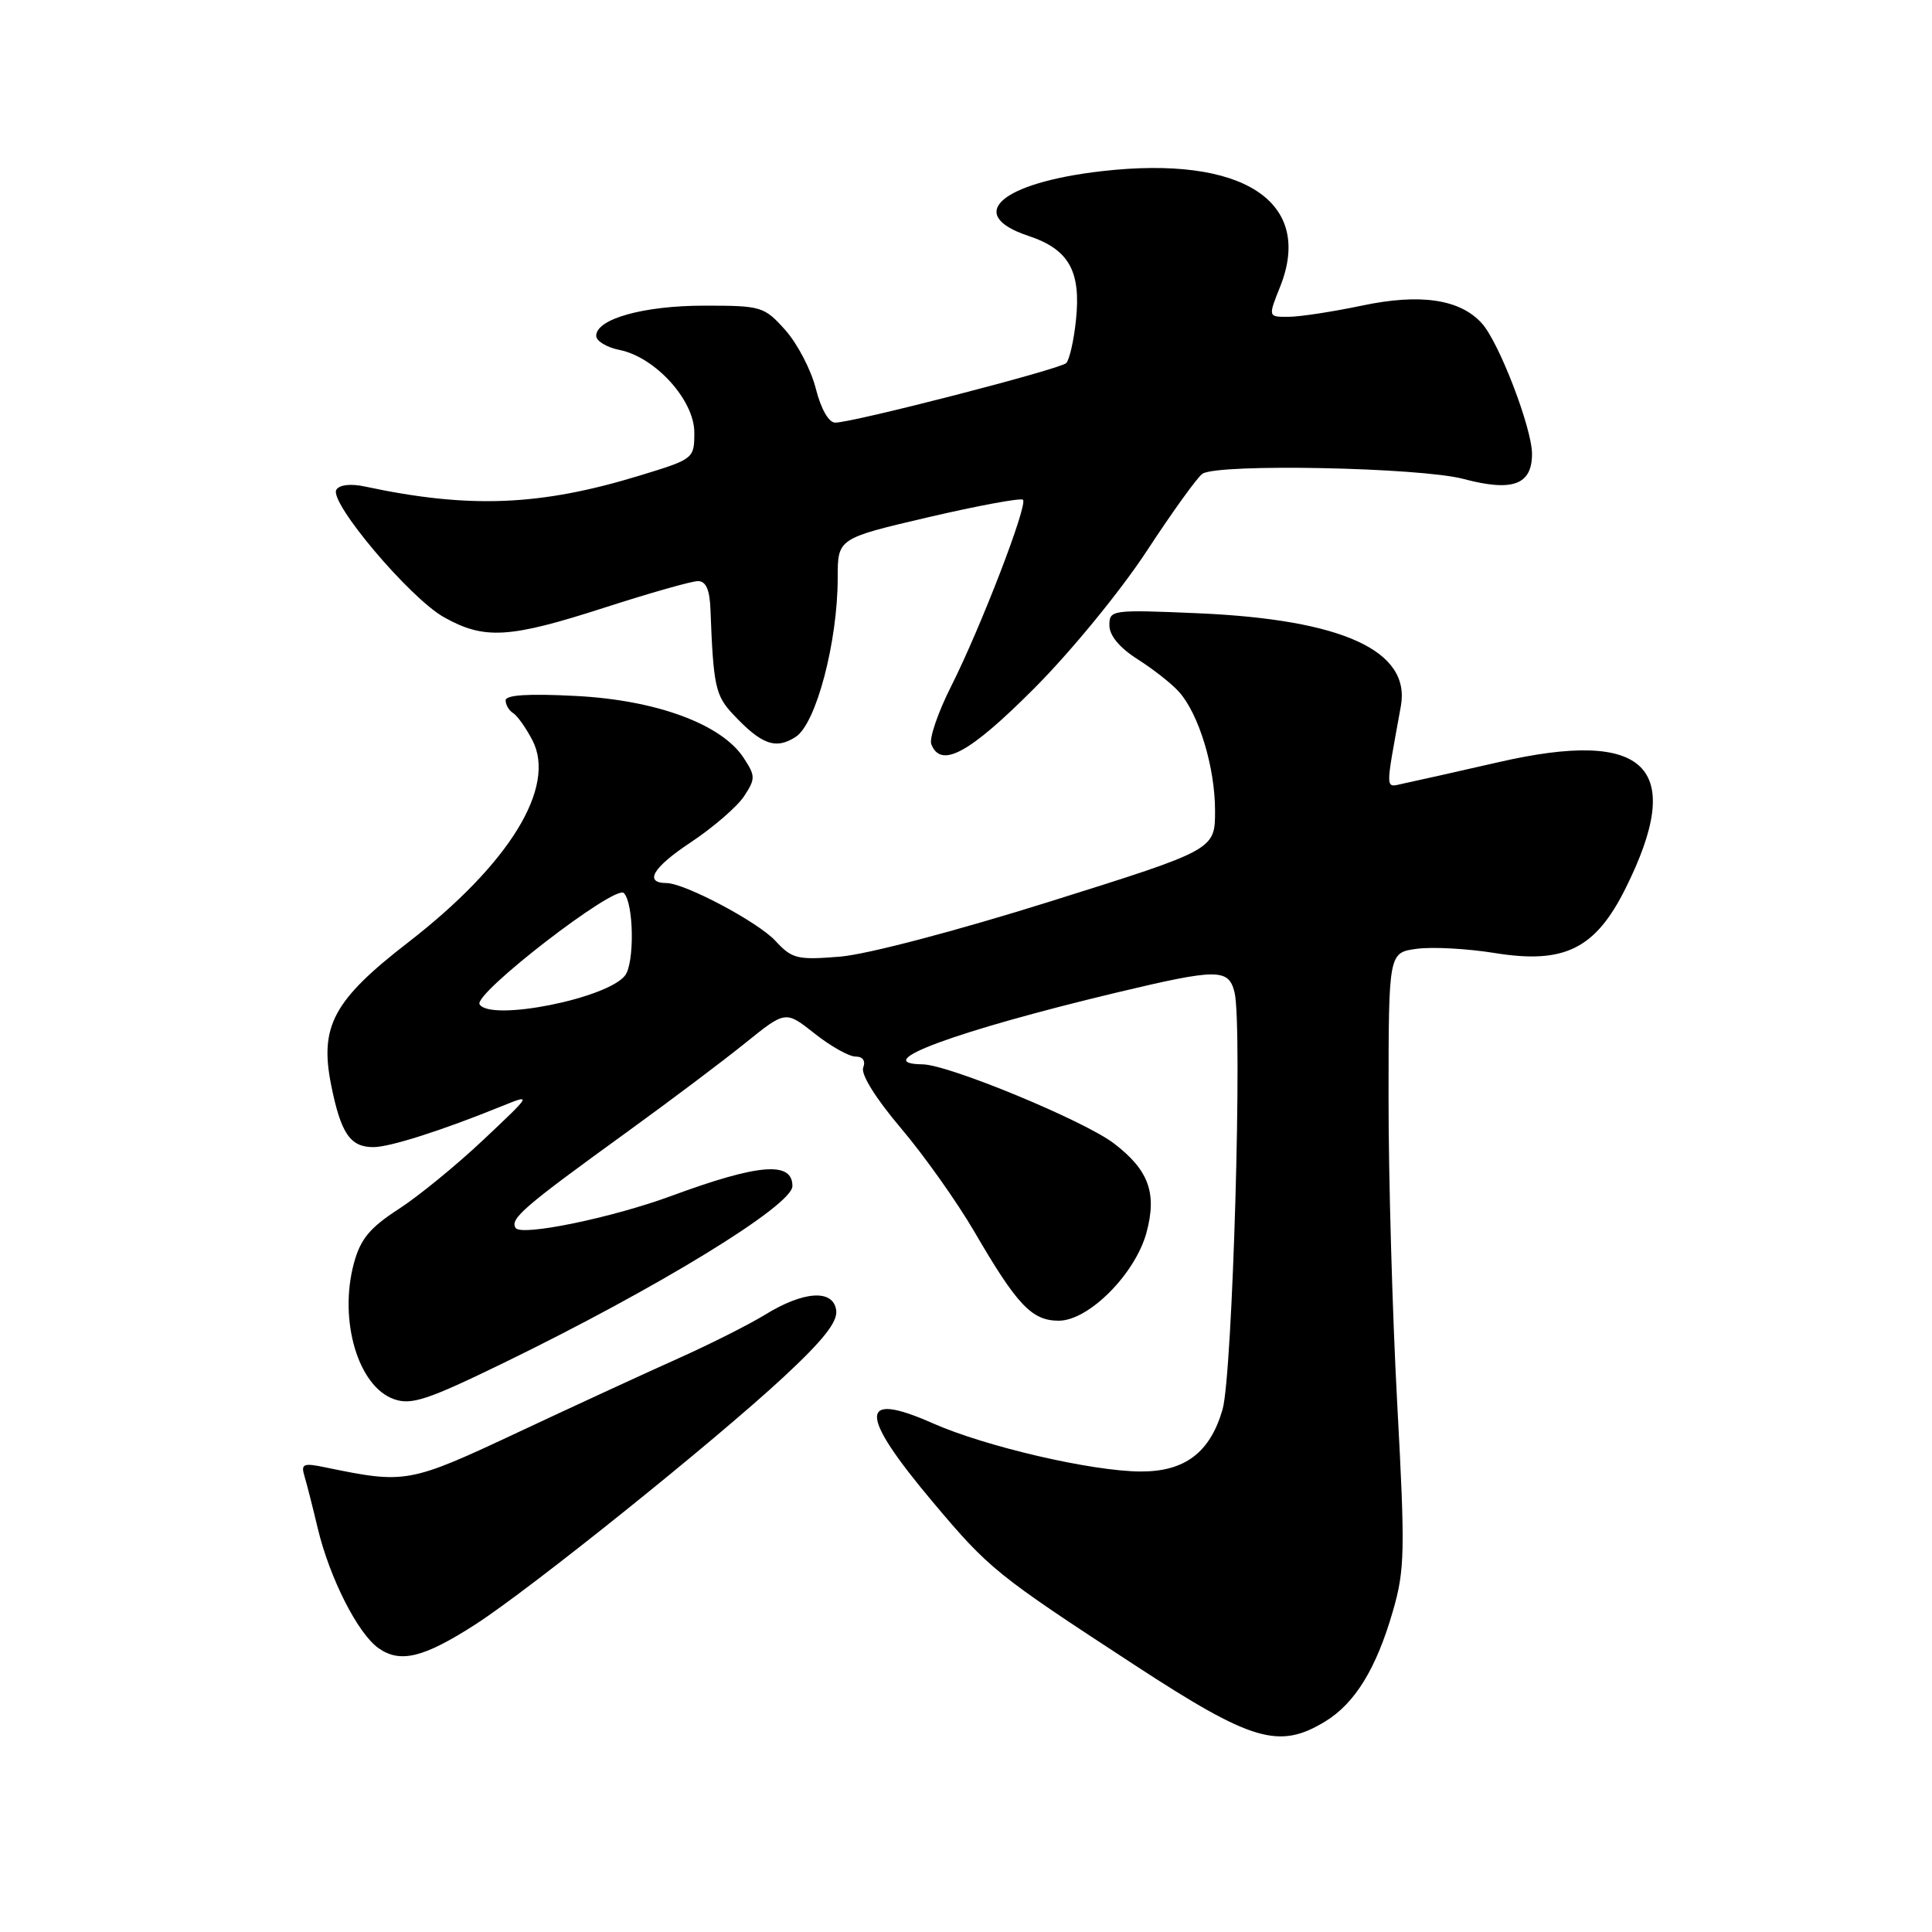 <?xml version="1.0" encoding="UTF-8" standalone="no"?>
<!DOCTYPE svg PUBLIC "-//W3C//DTD SVG 1.1//EN" "http://www.w3.org/Graphics/SVG/1.1/DTD/svg11.dtd" >
<svg xmlns="http://www.w3.org/2000/svg" xmlns:xlink="http://www.w3.org/1999/xlink" version="1.1" viewBox="0 0 256 256">
 <g >
 <path fill="currentColor"
d=" M 175.60 228.10 C 179.54 225.70 182.36 221.11 184.56 213.50 C 186.15 208.03 186.20 205.59 185.14 186.00 C 184.50 174.18 183.98 155.89 183.99 145.36 C 184.00 126.22 184.00 126.22 187.75 125.72 C 189.81 125.44 194.45 125.70 198.06 126.28 C 207.27 127.77 211.38 125.75 215.37 117.76 C 223.43 101.63 218.25 96.47 198.53 101.00 C 193.01 102.26 187.42 103.52 186.10 103.79 C 183.46 104.34 183.51 105.27 185.62 93.57 C 186.95 86.23 177.91 82.09 158.75 81.26 C 147.30 80.77 147.00 80.81 147.00 82.86 C 147.00 84.21 148.35 85.84 150.75 87.36 C 152.81 88.67 155.28 90.61 156.22 91.67 C 158.86 94.62 161.00 101.68 161.00 107.42 C 161.00 112.59 161.00 112.59 139.25 119.42 C 126.66 123.37 114.90 126.46 111.32 126.76 C 105.63 127.22 104.96 127.06 102.74 124.66 C 100.41 122.15 90.75 117.03 88.31 117.01 C 85.29 116.99 86.50 114.95 91.49 111.64 C 94.49 109.65 97.68 106.89 98.59 105.51 C 100.12 103.18 100.11 102.82 98.53 100.41 C 95.61 95.96 86.99 92.77 76.34 92.22 C 70.03 91.89 67.00 92.08 67.00 92.80 C 67.00 93.40 67.45 94.16 68.01 94.50 C 68.56 94.85 69.70 96.46 70.55 98.09 C 73.76 104.31 67.50 114.49 54.07 124.88 C 44.18 132.53 42.32 135.99 43.88 143.78 C 45.17 150.19 46.40 152.00 49.47 152.00 C 51.64 152.00 58.52 149.81 66.50 146.57 C 70.50 144.95 70.50 144.95 64.05 151.03 C 60.50 154.38 55.44 158.52 52.79 160.23 C 48.98 162.70 47.76 164.19 46.89 167.40 C 44.86 174.95 47.45 183.73 52.21 185.40 C 54.51 186.21 56.65 185.50 66.70 180.61 C 87.17 170.65 105.00 159.73 105.00 157.16 C 105.00 153.84 100.54 154.20 89.00 158.45 C 81.10 161.37 69.03 163.85 68.32 162.71 C 67.56 161.48 69.35 159.94 83.08 150.00 C 88.77 145.88 95.83 140.57 98.76 138.20 C 104.09 133.90 104.09 133.90 107.94 136.95 C 110.06 138.63 112.50 140.00 113.36 140.00 C 114.33 140.00 114.72 140.56 114.38 141.46 C 114.04 142.34 116.04 145.55 119.37 149.48 C 122.43 153.08 126.82 159.28 129.14 163.26 C 134.78 172.95 136.73 175.00 140.29 175.00 C 144.27 175.00 150.44 168.79 151.92 163.31 C 153.33 158.07 152.21 155.03 147.59 151.50 C 143.62 148.48 125.70 141.07 122.25 141.03 C 114.94 140.94 126.64 136.62 148.00 131.51 C 161.33 128.33 162.79 128.32 163.58 131.48 C 164.67 135.81 163.33 182.16 161.99 186.78 C 160.33 192.49 156.98 195.01 151.12 194.98 C 144.66 194.95 130.61 191.69 123.64 188.61 C 113.73 184.22 113.73 187.29 123.63 199.06 C 131.08 207.91 131.99 208.65 150.43 220.68 C 165.90 230.78 169.48 231.83 175.60 228.10 Z  M 63.00 215.24 C 70.28 210.55 94.62 191.01 103.80 182.49 C 109.10 177.57 111.02 175.14 110.80 173.61 C 110.40 170.80 106.49 171.05 101.35 174.22 C 99.23 175.52 94.12 178.09 90.00 179.94 C 85.88 181.78 76.31 186.19 68.74 189.74 C 54.20 196.56 53.79 196.64 43.14 194.44 C 40.17 193.82 39.85 193.96 40.35 195.62 C 40.66 196.65 41.45 199.75 42.10 202.50 C 43.68 209.10 47.42 216.48 50.17 218.40 C 53.04 220.42 56.15 219.65 63.00 215.24 Z  M 137.00 91.25 C 141.86 86.39 148.50 78.28 151.96 73.00 C 155.38 67.78 158.70 63.17 159.34 62.77 C 161.49 61.40 188.18 61.94 193.91 63.46 C 200.41 65.19 203.00 64.25 203.00 60.15 C 203.00 56.74 198.63 45.35 196.35 42.84 C 193.45 39.63 188.17 38.86 180.44 40.50 C 176.62 41.30 172.27 41.97 170.76 41.98 C 168.02 42.00 168.02 42.00 169.62 38.00 C 174.14 26.69 164.66 20.54 146.00 22.68 C 132.60 24.22 127.80 28.44 136.25 31.25 C 141.63 33.03 143.26 35.91 142.57 42.42 C 142.29 45.13 141.70 47.69 141.28 48.11 C 140.44 48.93 113.02 56.00 110.67 56.00 C 109.81 56.00 108.79 54.21 108.10 51.50 C 107.48 49.02 105.66 45.54 104.07 43.75 C 101.26 40.61 100.91 40.50 93.33 40.50 C 85.29 40.50 79.00 42.25 79.00 44.50 C 79.00 45.19 80.39 46.03 82.09 46.37 C 86.83 47.32 92.00 53.02 92.00 57.30 C 92.00 60.78 91.95 60.82 84.75 63.02 C 71.55 67.05 62.18 67.42 48.37 64.47 C 46.48 64.06 44.98 64.23 44.57 64.89 C 43.56 66.52 54.28 79.23 58.82 81.78 C 64.18 84.79 67.48 84.59 80.14 80.50 C 86.09 78.58 91.65 77.00 92.48 77.00 C 93.54 77.00 94.04 78.12 94.14 80.75 C 94.52 90.86 94.79 92.15 97.11 94.62 C 100.90 98.68 102.80 99.36 105.45 97.63 C 108.15 95.86 111.00 85.03 111.00 76.55 C 111.00 71.34 111.00 71.34 123.03 68.53 C 129.65 66.99 135.28 65.95 135.55 66.22 C 136.22 66.89 129.92 83.23 126.02 90.96 C 124.29 94.39 123.11 97.84 123.40 98.60 C 124.66 101.88 128.44 99.83 137.00 91.25 Z  M 63.55 133.08 C 62.69 131.69 81.51 117.17 82.66 118.33 C 83.98 119.65 84.10 127.57 82.83 129.25 C 80.50 132.31 64.98 135.39 63.55 133.08 Z "/>
</g>
</svg>
